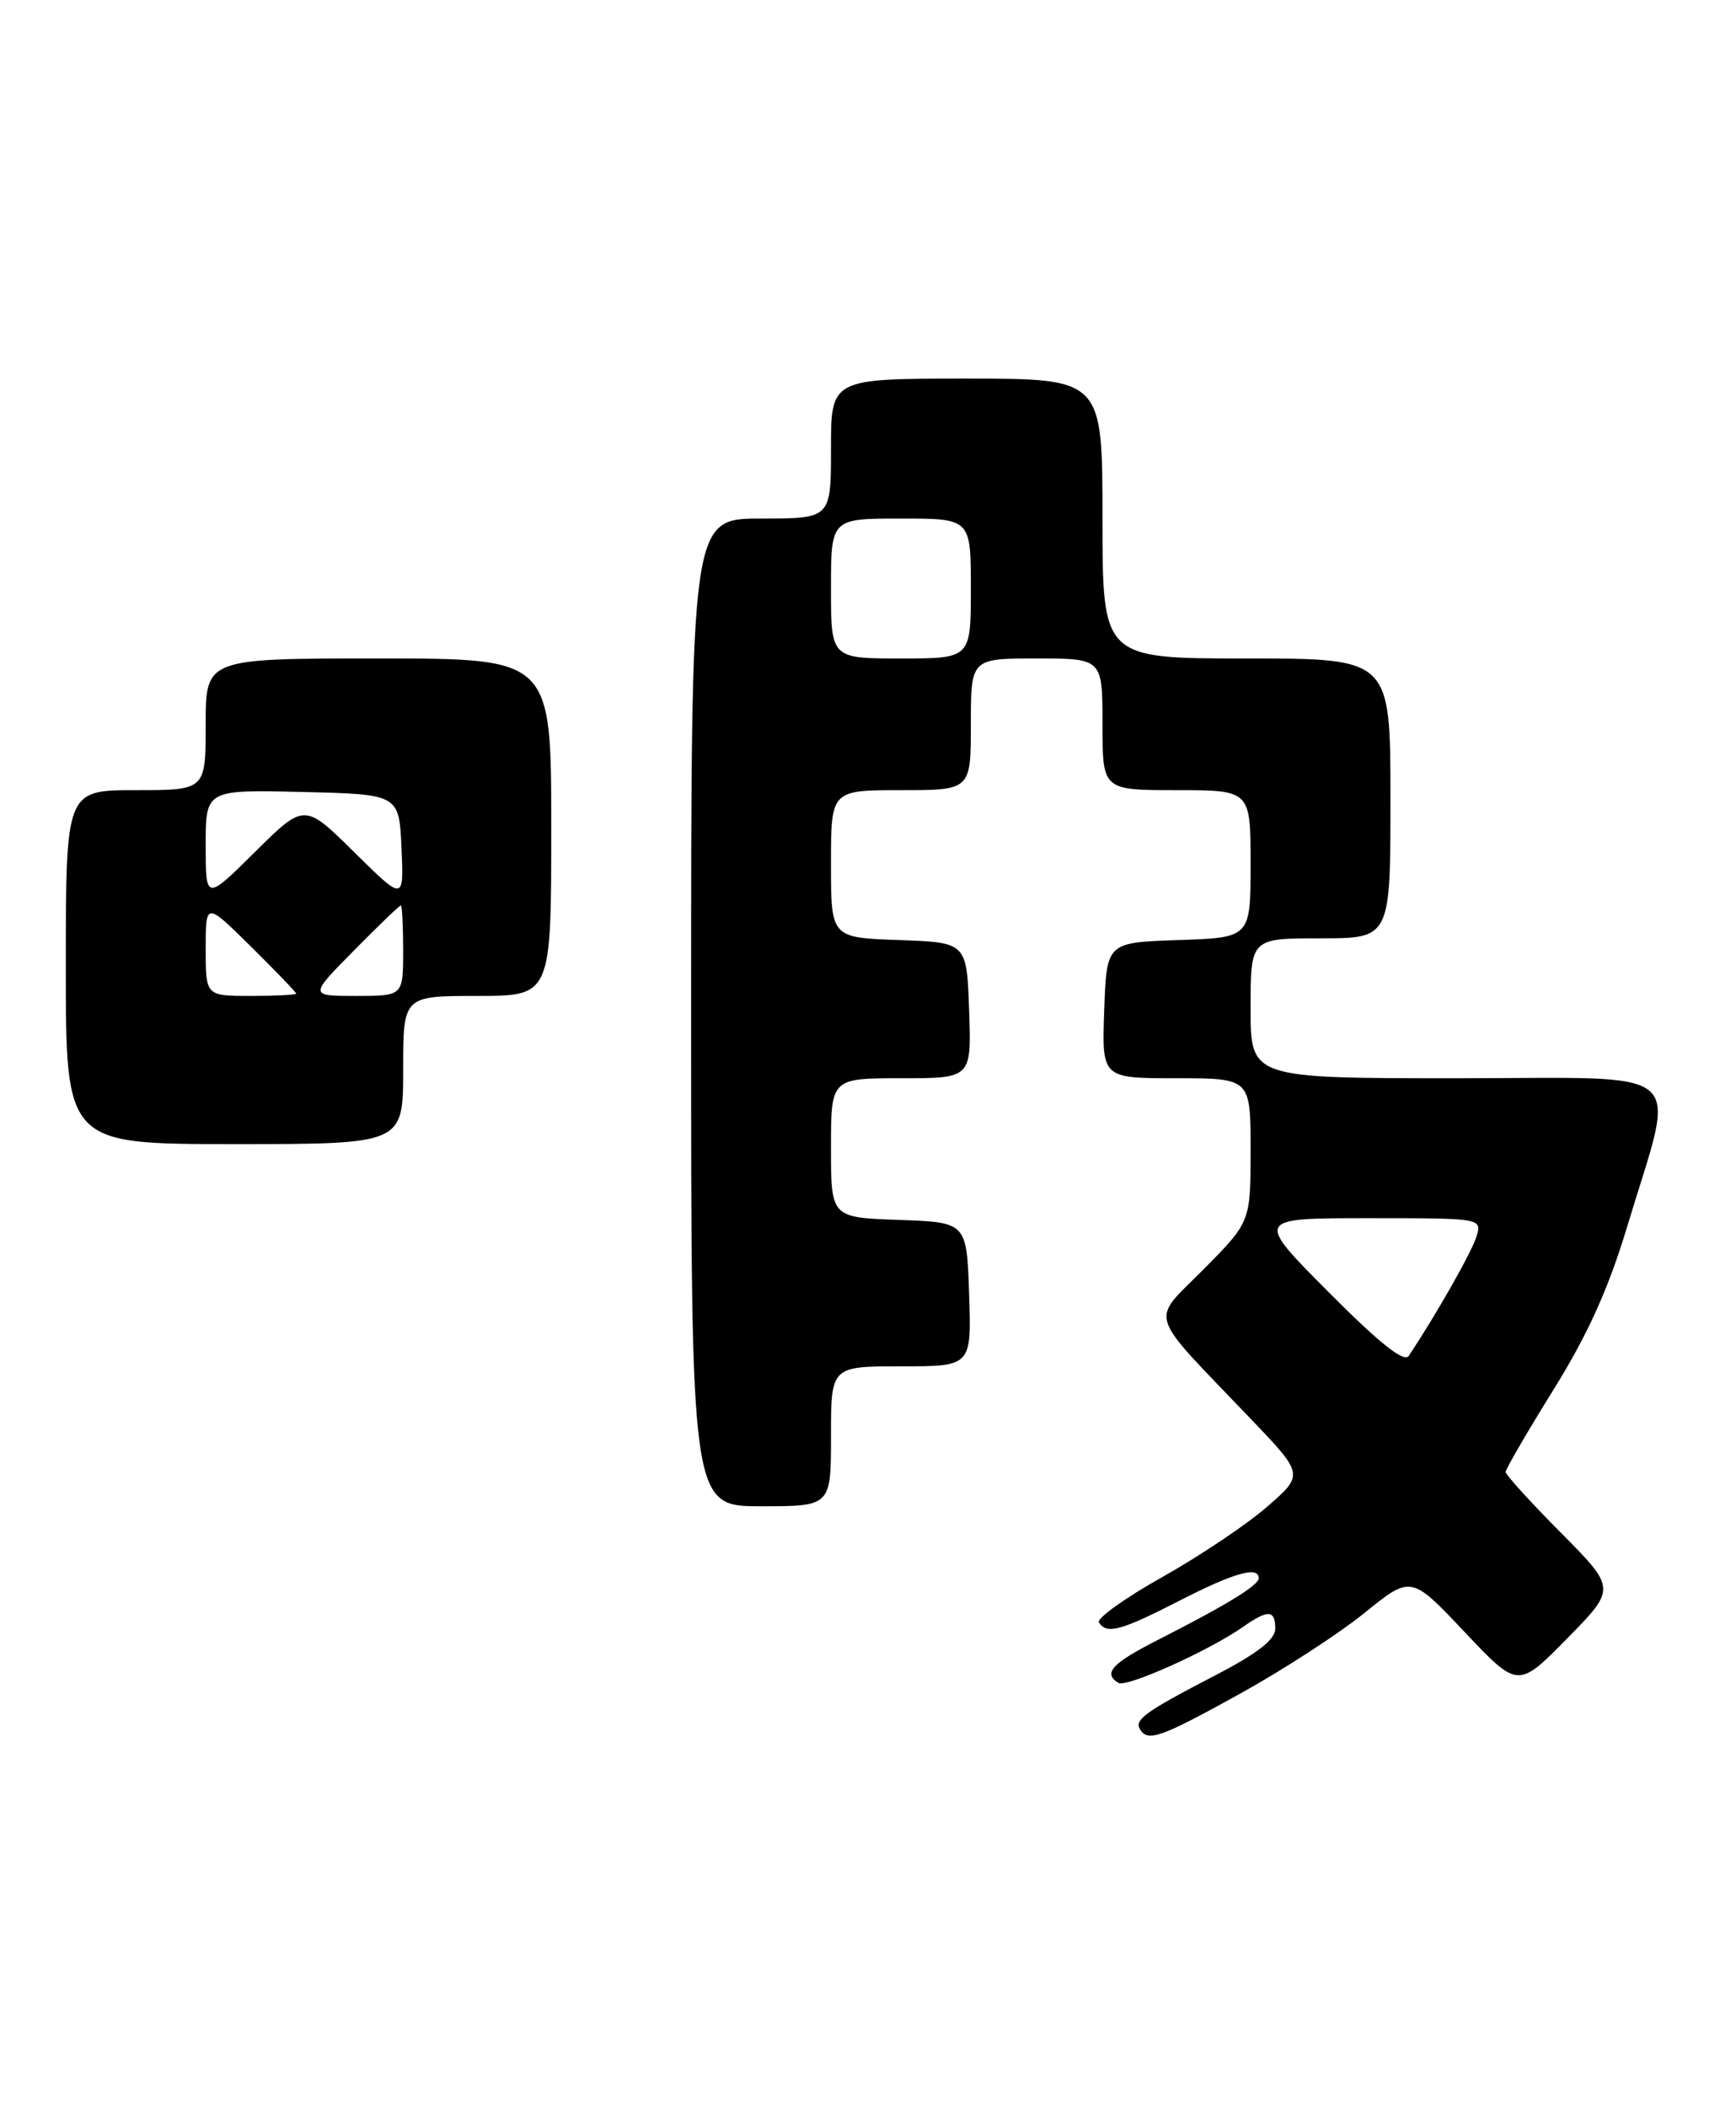 <?xml version="1.0" encoding="UTF-8" standalone="no"?>
<!DOCTYPE svg PUBLIC "-//W3C//DTD SVG 1.1//EN" "http://www.w3.org/Graphics/SVG/1.1/DTD/svg11.dtd" >
<svg xmlns="http://www.w3.org/2000/svg" xmlns:xlink="http://www.w3.org/1999/xlink" version="1.1" viewBox="0 0 211 256">
 <g >
 <path fill="currentColor"
d=" M 150.69 205.79 C 155.87 202.93 162.67 198.52 165.81 195.99 C 171.50 191.38 171.50 191.38 178.00 198.26 C 184.50 205.14 184.50 205.14 190.47 199.07 C 196.44 193.00 196.44 193.00 189.72 186.22 C 186.02 182.50 183.00 179.17 183.00 178.83 C 183.00 178.49 185.61 174.00 188.81 168.85 C 193.00 162.11 195.50 156.57 197.78 149.00 C 203.77 129.12 205.94 131.00 177.11 131.00 C 152.00 131.00 152.00 131.00 152.00 122.50 C 152.00 114.00 152.00 114.00 160.50 114.00 C 169.00 114.00 169.00 114.00 169.00 97.00 C 169.00 80.00 169.00 80.00 151.50 80.00 C 134.00 80.00 134.00 80.00 134.00 63.00 C 134.00 46.00 134.00 46.00 117.50 46.00 C 101.00 46.00 101.00 46.00 101.00 54.50 C 101.00 63.00 101.00 63.00 92.50 63.00 C 84.00 63.00 84.00 63.00 84.00 123.00 C 84.00 183.00 84.00 183.00 92.50 183.00 C 101.00 183.00 101.00 183.00 101.00 174.50 C 101.00 166.00 101.00 166.00 109.54 166.00 C 118.08 166.00 118.08 166.00 117.79 157.25 C 117.50 148.50 117.50 148.50 109.25 148.21 C 101.00 147.92 101.00 147.92 101.00 139.46 C 101.00 131.00 101.00 131.00 109.54 131.00 C 118.08 131.00 118.08 131.00 117.79 122.75 C 117.50 114.50 117.50 114.50 109.25 114.21 C 101.00 113.92 101.00 113.92 101.00 104.96 C 101.00 96.00 101.00 96.00 109.50 96.00 C 118.00 96.00 118.00 96.00 118.00 88.00 C 118.00 80.00 118.00 80.00 126.00 80.00 C 134.00 80.00 134.00 80.00 134.00 88.00 C 134.00 96.00 134.00 96.00 143.00 96.00 C 152.00 96.00 152.00 96.00 152.00 104.96 C 152.00 113.92 152.00 113.92 143.25 114.21 C 134.50 114.50 134.50 114.50 134.21 122.75 C 133.92 131.00 133.92 131.00 142.96 131.00 C 152.00 131.00 152.00 131.00 152.00 139.72 C 152.00 148.44 152.00 148.44 146.30 154.20 C 139.78 160.79 139.22 158.99 151.97 172.33 C 158.50 179.15 158.50 179.15 154.01 183.06 C 151.54 185.21 145.80 189.06 141.27 191.60 C 136.73 194.15 133.27 196.63 133.57 197.11 C 134.49 198.60 136.22 198.13 143.31 194.50 C 149.94 191.09 153.01 190.22 152.99 191.75 C 152.99 192.60 149.07 195.00 140.75 199.23 C 135.13 202.09 134.03 203.28 135.94 204.46 C 136.91 205.06 146.95 200.55 151.09 197.65 C 154.13 195.52 155.00 195.57 155.00 197.88 C 155.00 199.19 152.84 200.88 147.75 203.52 C 139.17 207.97 137.84 208.93 138.57 210.11 C 139.53 211.66 141.04 211.12 150.69 205.79 Z  M 49.00 130.00 C 49.00 121.00 49.00 121.00 58.00 121.00 C 67.00 121.00 67.00 121.00 67.00 100.50 C 67.00 80.00 67.00 80.00 46.00 80.00 C 25.00 80.00 25.00 80.00 25.00 88.00 C 25.00 96.00 25.00 96.00 16.50 96.00 C 8.00 96.00 8.00 96.00 8.00 117.50 C 8.00 139.00 8.00 139.00 28.50 139.00 C 49.00 139.00 49.00 139.00 49.00 130.00 Z  M 161.48 156.98 C 152.54 148.00 152.54 148.00 166.34 148.00 C 180.13 148.00 180.13 148.00 179.45 150.25 C 178.88 152.12 174.59 159.67 171.23 164.73 C 170.66 165.58 167.69 163.22 161.48 156.98 Z  M 101.00 71.50 C 101.00 63.00 101.00 63.00 109.50 63.00 C 118.00 63.00 118.00 63.00 118.00 71.50 C 118.00 80.00 118.00 80.00 109.50 80.00 C 101.00 80.00 101.00 80.00 101.00 71.50 Z  M 25.00 115.28 C 25.00 109.57 25.00 109.57 30.50 115.00 C 33.52 117.99 36.00 120.56 36.00 120.72 C 36.00 120.87 33.52 121.00 30.50 121.00 C 25.00 121.00 25.00 121.00 25.00 115.28 Z  M 43.00 115.50 C 45.99 112.47 48.56 110.00 48.72 110.00 C 48.87 110.00 49.00 112.47 49.00 115.50 C 49.00 121.00 49.00 121.00 43.28 121.00 C 37.57 121.00 37.57 121.00 43.00 115.50 Z  M 25.00 102.69 C 25.00 95.94 25.00 95.94 36.75 96.22 C 48.50 96.50 48.50 96.50 48.80 103.00 C 49.09 109.50 49.09 109.50 43.05 103.53 C 37.00 97.56 37.00 97.56 31.00 103.50 C 25.00 109.44 25.00 109.44 25.00 102.69 Z "/>
</g>
</svg>